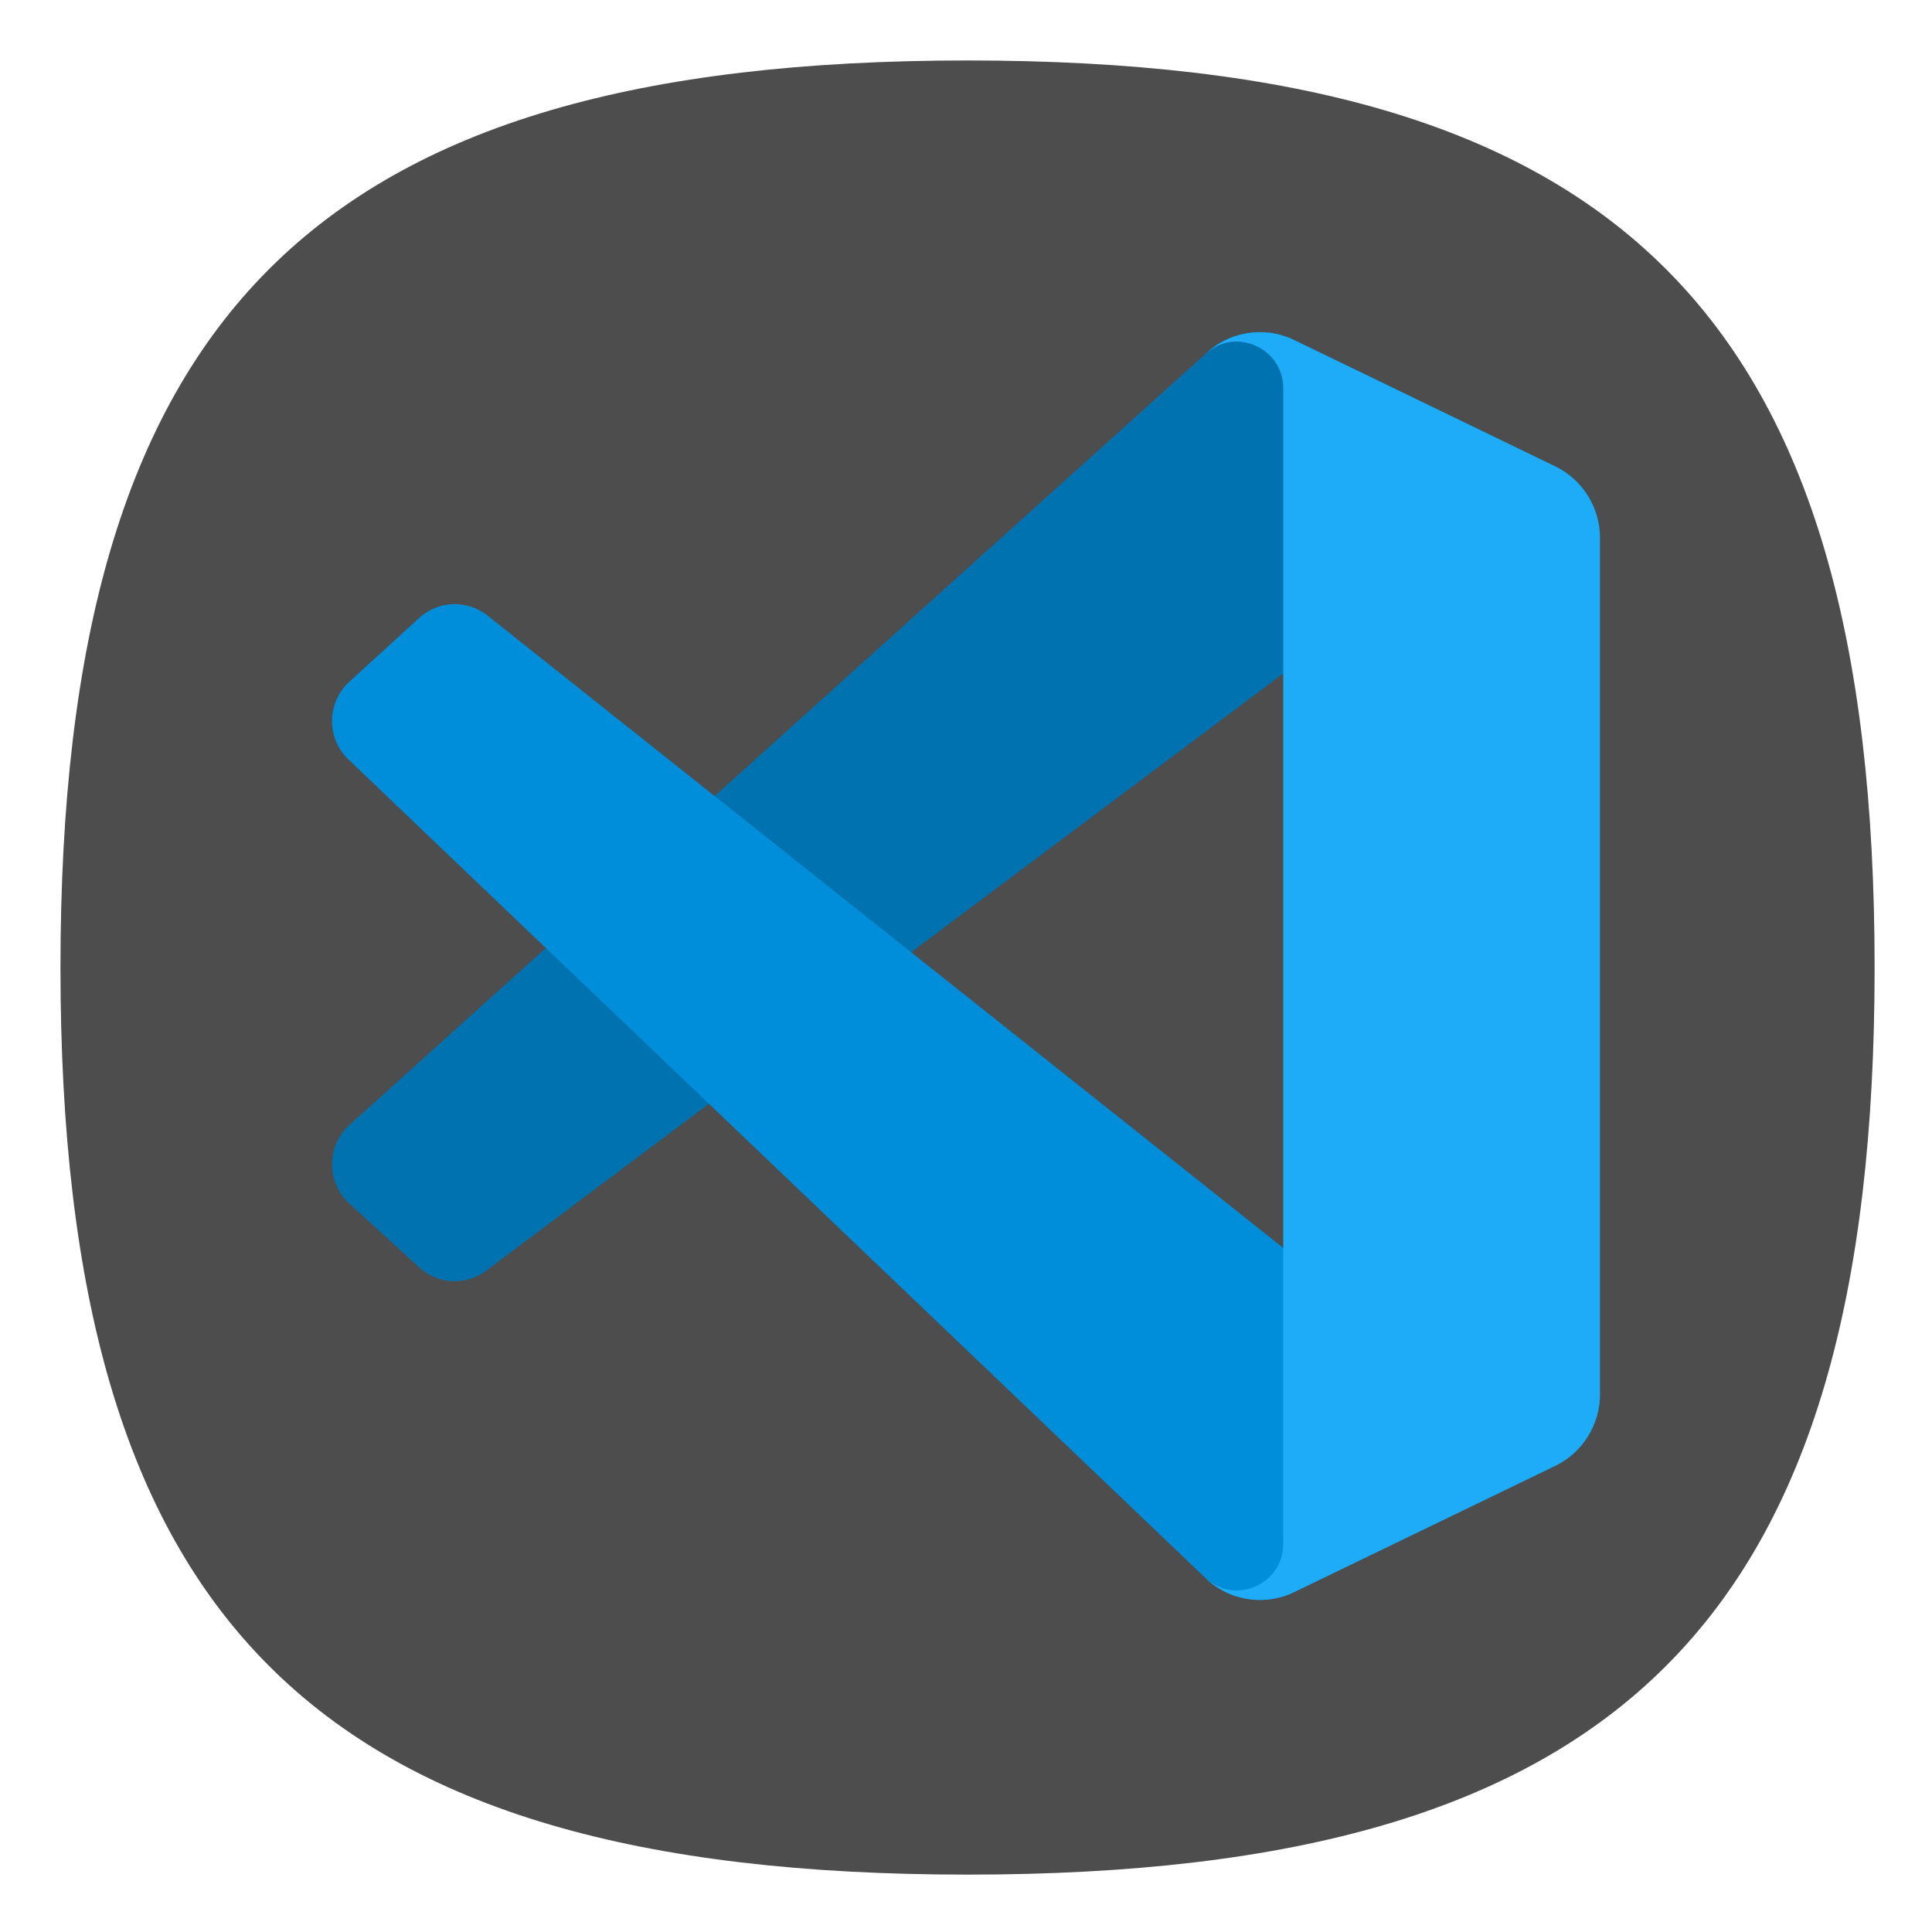 <?xml version="1.0" encoding="UTF-8" standalone="no"?>
<!-- Created with Inkscape (http://www.inkscape.org/) -->

<svg
   width="64"
   height="64"
   viewBox="0 0 16.933 16.933"
   version="1.1"
   id="svg5"
   inkscape:version="1.1.1 (3bf5ae0d25, 2021-09-20, custom)"
   sodipodi:docname="visual-studio-code.svg"
   xmlns:inkscape="http://www.inkscape.org/namespaces/inkscape"
   xmlns:sodipodi="http://sodipodi.sourceforge.net/DTD/sodipodi-0.dtd"
   xmlns="http://www.w3.org/2000/svg"
   xmlns:svg="http://www.w3.org/2000/svg">
  <sodipodi:namedview
     id="namedview7"
     pagecolor="#ffffff"
     bordercolor="#666666"
     borderopacity="1.0"
     inkscape:pageshadow="2"
     inkscape:pageopacity="0.0"
     inkscape:pagecheckerboard="0"
     inkscape:document-units="px"
     showgrid="false"
     units="px"
     height="48px"
     inkscape:zoom="7.9999996"
     inkscape:cx="51.000003"
     inkscape:cy="20.562501"
     inkscape:window-width="1920"
     inkscape:window-height="996"
     inkscape:window-x="0"
     inkscape:window-y="0"
     inkscape:window-maximized="1"
     inkscape:current-layer="svg5"
     inkscape:lockguides="true" />
  <defs
     id="defs2" />
  <path
     id="rect859"
     style="fill:#4d4d4d;fill-opacity:1;stroke-width:1"
     d="M 32 2 C 10.4 2 2 10.4 2 32 C 2 53.6 10.4 62 32 62 C 53.6 62 62 53.6 62 32 C 62 10.4 53.6 2 32 2 z "
     transform="scale(0.265)" />
  <path
     id="path6"
     d="M 13.63,4.088 11.342,2.979 C 11.077,2.851 10.76,2.905 10.552,3.114 L 3.061,9.861 C 2.86,10.046 2.86,10.365 3.062,10.549 l 0.612,0.559 c 0.165,0.151 0.413,0.162 0.591,0.026 L 13.286,4.375 c 0.303,-0.231 0.737,-0.014 0.737,0.368 v -0.027 c 0,-0.268 -0.153,-0.513 -0.393,-0.629 z"
     style="fill:#0072b0;stroke-width:0.397" />
  <path
     id="path12"
     d="m 13.63,12.846 -2.288,1.108 c -0.265,0.128 -0.581,0.074 -0.789,-0.135 L 3.061,6.663 C 2.86,6.479 2.86,6.16 3.062,5.975 L 3.674,5.416 C 3.839,5.265 4.087,5.254 4.265,5.389 l 9.021,7.169 c 0.303,0.231 0.737,0.014 0.737,-0.368 v 0.027 c 0,0.268 -0.153,0.513 -0.393,0.629 z"
     style="fill:#008eda;stroke-width:0.397" />
  <path
     id="path16"
     d="m 11.342,13.954 c -0.265,0.128 -0.581,0.074 -0.789,-0.135 0.256,0.258 0.694,0.075 0.694,-0.289 V 3.404 c 0,-0.364 -0.438,-0.547 -0.694,-0.289 0.208,-0.209 0.524,-0.263 0.789,-0.135 l 2.288,1.107 c 0.24,0.116 0.393,0.361 0.393,0.629 v 7.503 c 0,0.268 -0.153,0.513 -0.393,0.629 z"
     style="fill:#1eacf8;stroke-width:0.397" />
</svg>
